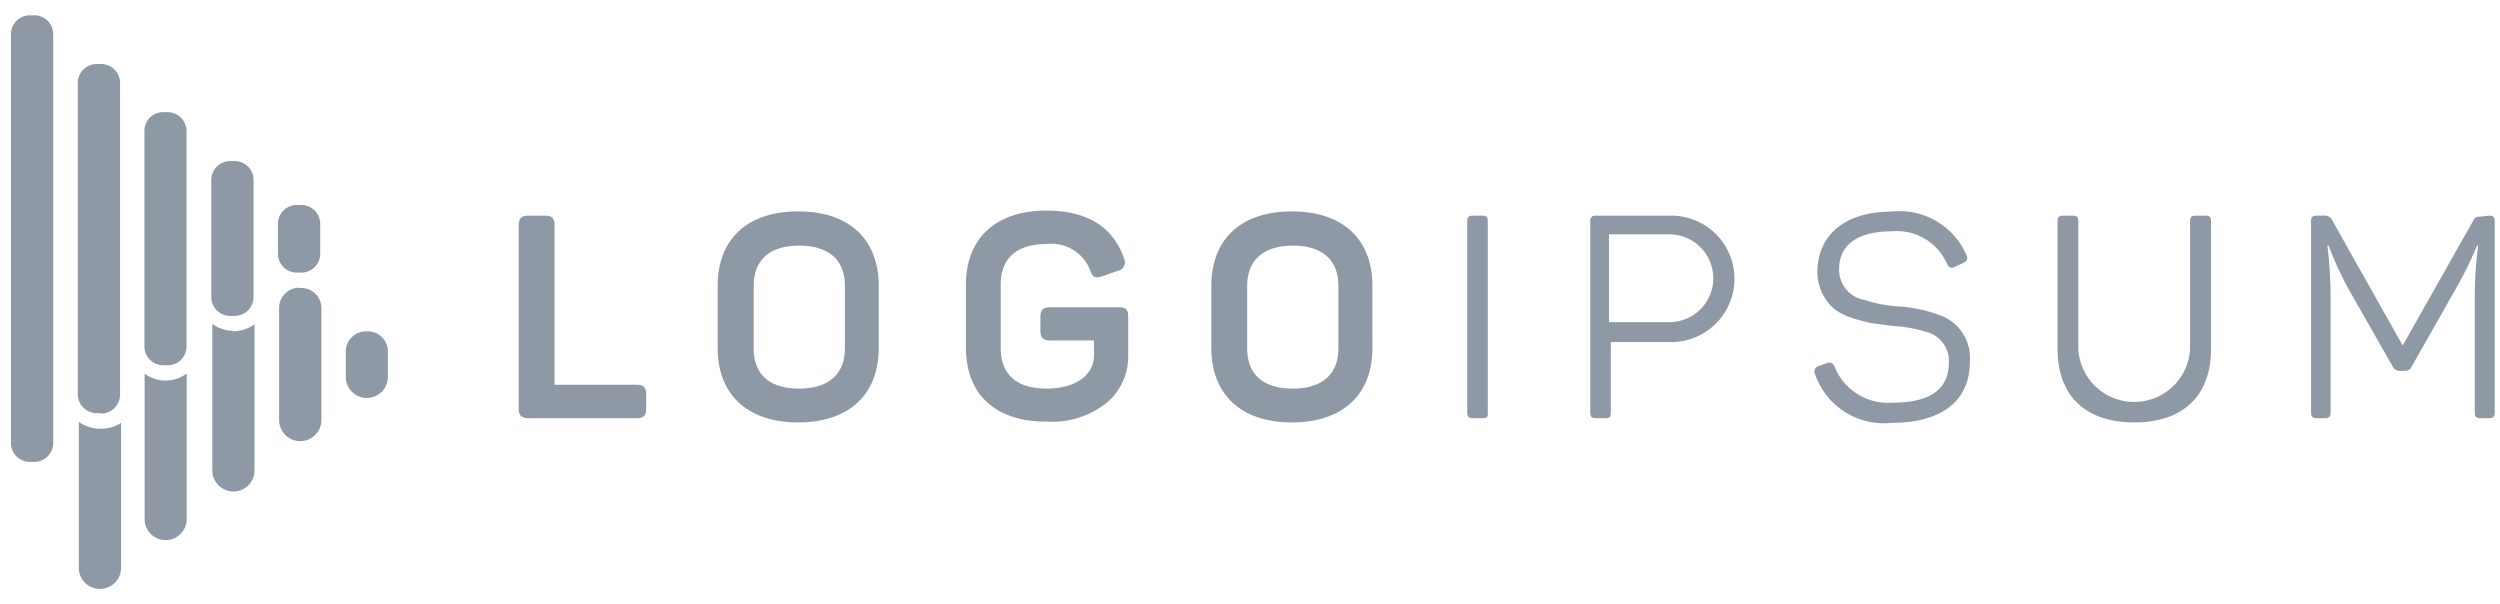 <svg width="149" height="36" fill="none" xmlns="http://www.w3.org/2000/svg"><path d="M32.476 12.852c.432 0 .576.156.576.576v9.504h4.884c.42 0 .576.156.576.576v.84c0 .42-.156.576-.576.576h-6.432c-.42 0-.588-.156-.588-.576v-10.92c0-.42.168-.576.588-.576h.972zm10.296 4.188c0-2.772 1.752-4.44 4.8-4.44s4.8 1.668 4.8 4.44v3.696c0 2.772-1.764 4.44-4.8 4.44-3.036 0-4.8-1.668-4.8-4.44V17.04zm7.584 0c0-1.56-.972-2.4-2.724-2.4-1.752 0-2.712.852-2.712 2.4v3.72c0 1.572.96 2.4 2.712 2.4 1.752 0 2.724-.864 2.724-2.4v-3.72zm16.308 1.272c.468 0 .576.156.576.576v2.28A3.6 3.6 0 0165.968 24a5.232 5.232 0 01-3.6 1.128c-3.108 0-4.8-1.668-4.8-4.44v-3.72c0-2.736 1.752-4.416 4.8-4.416 2.4 0 3.96.948 4.62 2.844a.516.516 0 01-.36.744l-.936.324c-.408.144-.576.06-.72-.36a2.472 2.472 0 00-2.604-1.56c-1.764 0-2.724.852-2.724 2.4v3.816c0 1.572.972 2.4 2.724 2.4 1.752 0 2.832-.804 2.832-1.98v-.888h-2.604c-.432 0-.588-.168-.588-.588v-.816c0-.42.156-.576.588-.576h4.068zm5.532-1.272c0-2.772 1.752-4.44 4.8-4.44s4.8 1.668 4.8 4.44v3.696c0 2.772-1.764 4.44-4.8 4.44-3.036 0-4.8-1.668-4.8-4.44V17.04zm7.572 0c0-1.56-.972-2.4-2.712-2.4-1.74 0-2.724.852-2.724 2.4v3.72c0 1.572.972 2.4 2.724 2.4 1.752 0 2.712-.864 2.712-2.4v-3.72zm7.68-3.84c0-.264.084-.348.348-.348h.552c.264 0 .324.084.324.348v11.376c0 .264 0 .348-.324.348h-.552c-.264 0-.348-.084-.348-.348V13.2zm12.156-.348a3.766 3.766 0 012.664 6.432 3.766 3.766 0 01-2.664 1.104h-3.6v4.188c0 .264-.06.348-.312.348h-.564c-.252 0-.348-.084-.348-.348V13.2c0-.264.096-.348.348-.348h4.476zm-.108 6.348a2.613 2.613 0 002.616-2.616 2.625 2.625 0 00-.766-1.85 2.61 2.61 0 00-1.85-.766h-3.6V19.2h3.6zm13.248-6.588a4.33 4.33 0 014.464 2.616c.096.192 0 .348-.192.444l-.528.24c-.216.084-.3.072-.432-.156a3.262 3.262 0 00-3.312-1.968c-2.028 0-3.132.804-3.132 2.244a1.823 1.823 0 001.524 1.848c.645.21 1.315.34 1.992.384a8.28 8.28 0 012.4.492A2.701 2.701 0 01117.4 21.6c0 2.244-1.632 3.6-4.632 3.6a4.332 4.332 0 01-4.596-2.916.317.317 0 01-.005-.276.32.32 0 01.209-.18l.528-.192a.324.324 0 01.432.204 3.43 3.43 0 003.432 2.16c2.268 0 3.384-.792 3.384-2.4a1.789 1.789 0 00-1.404-1.836 8.398 8.398 0 00-1.908-.336l-1.296-.168a11.397 11.397 0 01-1.2-.324 3.153 3.153 0 01-1.068-.564 2.933 2.933 0 01-.96-2.292c.084-2.1 1.656-3.468 4.428-3.468zm11.124 8.208a3.336 3.336 0 006.66 0V13.2c0-.264.084-.348.348-.348h.552c.264 0 .348.084.348.348v7.608c0 2.724-1.608 4.368-4.572 4.368s-4.572-1.644-4.572-4.368V13.2c0-.264.084-.348.336-.348h.564c.252 0 .336.084.336.348v7.62zm24.468-7.968c.264 0 .348.084.348.348v11.376c0 .264-.084.348-.348.348h-.504c-.252 0-.336-.084-.336-.348v-6.924c0-1.007.068-2.014.204-3.012h-.072a21.613 21.613 0 01-1.308 2.652l-2.58 4.548a.421.421 0 01-.396.264h-.336a.442.442 0 01-.408-.264l-2.616-4.596a19.196 19.196 0 01-1.2-2.616h-.072c.123 1.008.187 2.021.192 3.036v6.912c0 .264-.084.348-.348.348h-.468c-.264 0-.348-.084-.348-.348V13.2c0-.264.084-.348.348-.348h.432a.48.48 0 01.48.276l4.2 7.464 4.176-7.392c.132-.252.204-.288.468-.288l.492-.06zM11.128 22.26v8.676a1.254 1.254 0 11-2.508 0v-8.664c.35.255.768.397 1.2.408.471.014.933-.135 1.308-.42zm10.68-2.508a1.2 1.2 0 00-1.2 1.2v1.512a1.254 1.254 0 102.508 0v-1.452a1.2 1.2 0 00-1.308-1.26zM5.896 25.548a2.16 2.16 0 01-1.2-.408v8.7a1.26 1.26 0 102.52 0V25.2a2.196 2.196 0 01-1.32.348zm12-8.4a1.202 1.202 0 00-1.26 1.2v6.684a1.26 1.26 0 102.52 0v-6.6a1.2 1.2 0 00-1.32-1.26l.06-.024zm-3.984 2.568a2.196 2.196 0 01-1.26-.408v8.724a1.26 1.26 0 102.52 0V19.32c-.38.284-.845.431-1.32.42l.06-.024zM3.172 26.4V2.028A1.128 1.128 0 002.044.912H1.78A1.128 1.128 0 00.652 2.028V26.4a1.128 1.128 0 001.128 1.128h.264A1.128 1.128 0 003.172 26.4zm2.856-1.776h-.264a1.128 1.128 0 01-1.128-1.128V4.932a1.128 1.128 0 011.128-1.116h.264a1.128 1.128 0 011.128 1.116V23.52a1.128 1.128 0 01-1.128 1.128v-.024zM10 21.768h-.276a1.116 1.116 0 01-1.116-1.116V7.812a1.116 1.116 0 011.116-1.128H10a1.128 1.128 0 011.116 1.128v12.84A1.116 1.116 0 0110 21.768zm3.972-2.94h-.252a1.128 1.128 0 01-1.128-1.116V10.8a1.128 1.128 0 011.128-1.2h.264a1.128 1.128 0 011.128 1.128v6.96a1.127 1.127 0 01-1.128 1.14h-.012zm3.984-2.58h-.264a1.128 1.128 0 01-1.128-1.128v-1.788a1.128 1.128 0 011.128-1.116h.264a1.128 1.128 0 011.128 1.116v1.788a1.128 1.128 0 01-1.116 1.128h-.012z" opacity=".7" fill="#5E6E80"/></svg>